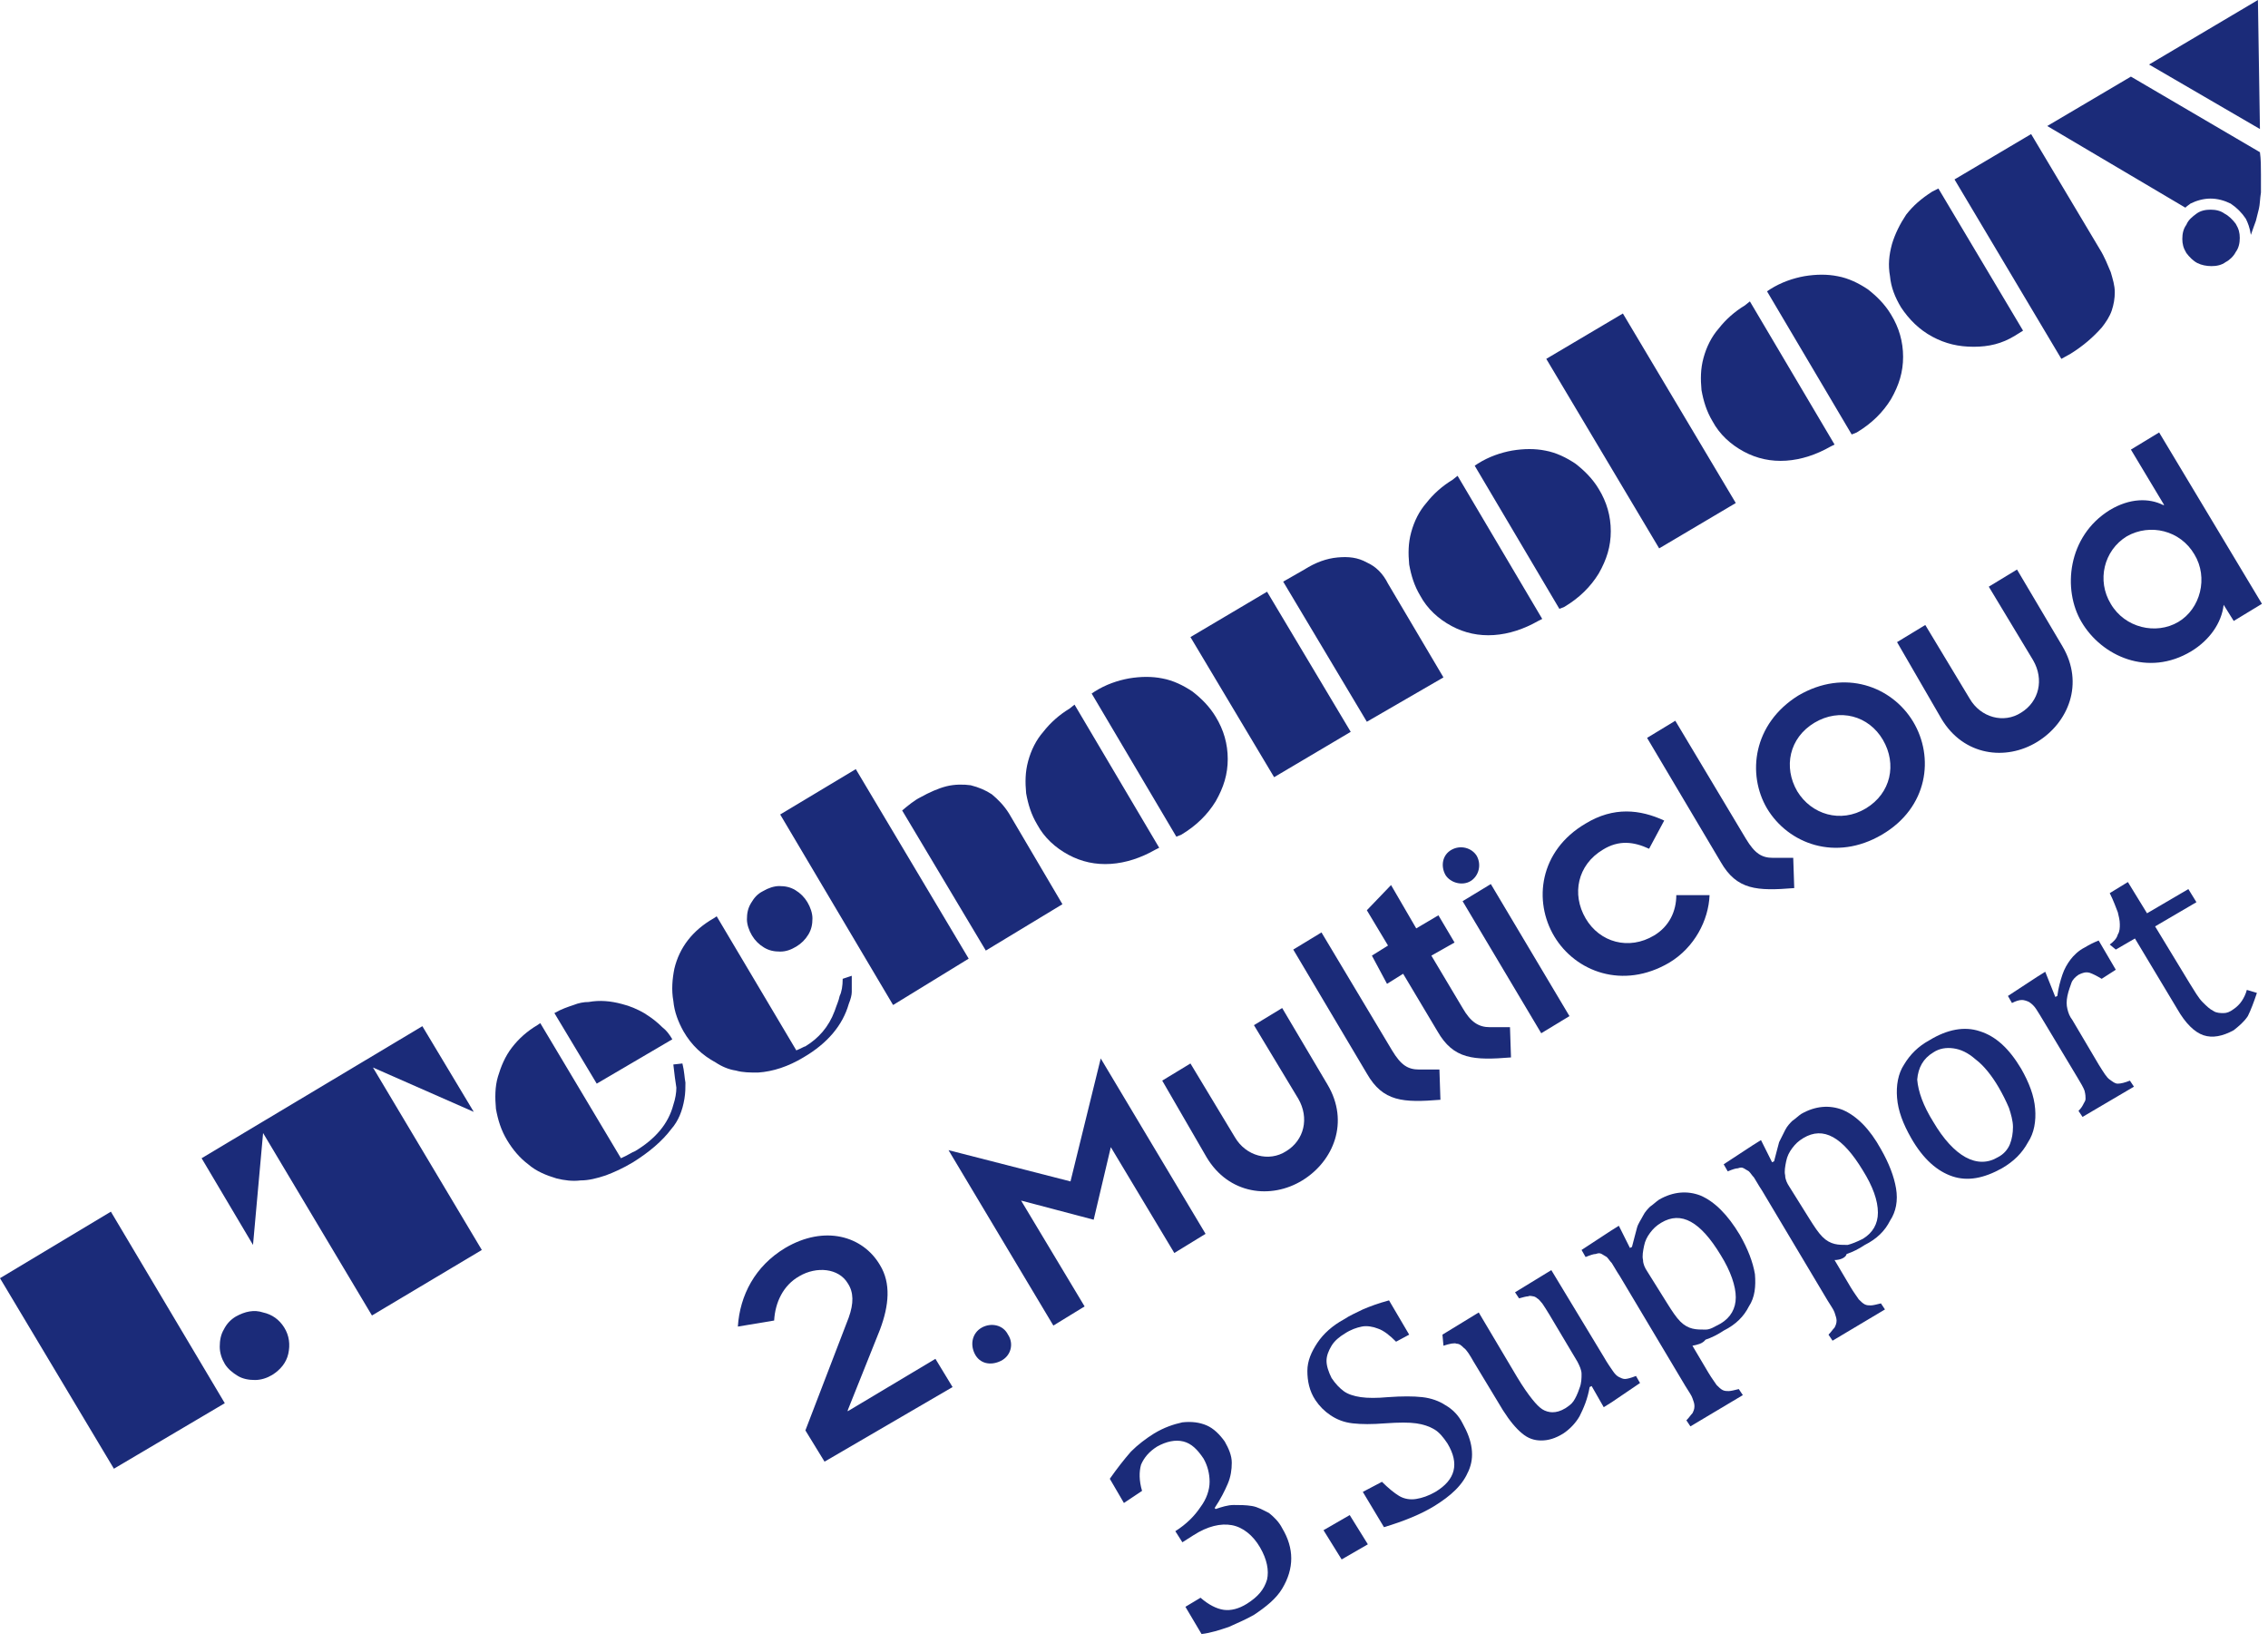 <?xml version="1.0" encoding="utf-8"?>
<!-- Generator: Adobe Illustrator 19.1.0, SVG Export Plug-In . SVG Version: 6.00 Build 0)  -->
<svg version="1.0" id="レイヤー_1" xmlns="http://www.w3.org/2000/svg" xmlns:xlink="http://www.w3.org/1999/xlink" x="0px"
	 y="0px" viewBox="0 0 225 163" enable-background="new 0 0 225 163" xml:space="preserve">
<g>
	<g>
		<g>
			<path fill="#1B2B79" d="M0,126.8L0,126.8l11-6.6l11.3,19l-11,6.5L0,126.8z"/>
			<path fill="#1B2B79" d="M23.4,130.6L23.4,130.6c0.9-0.5,1.8-0.7,2.7-0.4c0.9,0.2,1.6,0.7,2.1,1.5c0.5,0.8,0.6,1.7,0.4,2.6
				c-0.2,0.9-0.8,1.6-1.6,2.1c-0.5,0.3-1.1,0.5-1.7,0.5c-0.6,0-1.2-0.1-1.7-0.4c-0.5-0.3-1-0.7-1.3-1.2c-0.3-0.5-0.5-1.1-0.5-1.7
				c0-0.6,0.1-1.2,0.4-1.7C22.5,131.3,22.9,130.9,23.4,130.6z"/>
			<path fill="#1B2B79" d="M25.1,123.5l-5.1-8.6l21.9-13.1l5.1,8.5l-10-4.4l0,0l10.8,18.1l-10.9,6.5l-10.8-18.1l0,0L25.1,123.5z"/>
			<path fill="#1B2B79" d="M66.8,105.6l0.9-0.1c0.2,0.8,0.2,1.4,0.3,1.9c0,0.5,0,1-0.1,1.6c-0.2,1.2-0.6,2.2-1.3,3
				c-0.9,1.2-2.2,2.3-3.8,3.3c-1,0.6-1.9,1-2.7,1.3c-0.9,0.3-1.7,0.5-2.5,0.5c-0.8,0.1-1.6,0-2.4-0.2c-1-0.3-2-0.7-2.8-1.4
				c-0.8-0.6-1.5-1.4-2.1-2.4c-0.6-1-0.9-2-1.1-3.1c-0.1-1.1-0.1-2.2,0.2-3.2c0.3-1,0.7-2,1.4-2.9c0.7-0.9,1.5-1.6,2.5-2.2l0.3-0.2
				l8,13.4c0.7-0.3,1.1-0.6,1.4-0.7c2-1.2,3.3-2.7,3.8-4.6c0.2-0.6,0.3-1.2,0.3-1.7C67,107.3,66.9,106.5,66.8,105.6z M66.7,103.1
				l-7.5,4.4l-4.2-7c0.7-0.4,1.3-0.6,1.9-0.8c0.5-0.2,1-0.3,1.5-0.3c1.1-0.2,2.2-0.1,3.3,0.2c0.8,0.2,1.5,0.5,2.2,0.9
				c0.8,0.5,1.3,0.9,1.8,1.4C66.1,102.2,66.4,102.6,66.7,103.1z"/>
			<path fill="#1B2B79" d="M83.6,97.1l0.9-0.3c0,0.7,0,1.3,0,1.6c0,0.3-0.1,0.7-0.3,1.2c-0.6,2.1-2.1,3.9-4.5,5.3
				c-1.5,0.9-3,1.4-4.5,1.5c-0.8,0-1.5,0-2.2-0.2c-0.7-0.1-1.4-0.4-2-0.8c-1.3-0.7-2.4-1.7-3.2-3.1c-0.5-0.9-0.9-1.9-1-3
				c-0.2-1.1-0.1-2.2,0.1-3.2c0.5-2.1,1.8-3.8,3.9-5l0.3-0.2l7.9,13.3c0.5-0.2,0.8-0.4,0.9-0.4c1.3-0.8,2.3-1.9,2.9-3.5
				c0.2-0.6,0.4-1,0.5-1.5C83.5,98.4,83.6,97.8,83.6,97.1z M75.7,88.4c0.5-0.3,1.1-0.5,1.6-0.5c0.6,0,1.1,0.1,1.6,0.4
				c0.5,0.3,0.9,0.7,1.2,1.2c0.3,0.5,0.5,1.1,0.5,1.6c0,0.6-0.1,1.1-0.4,1.6c-0.3,0.5-0.7,0.9-1.2,1.2c-0.5,0.3-1,0.5-1.6,0.5
				c-0.6,0-1.1-0.1-1.6-0.4c-0.5-0.3-0.9-0.7-1.2-1.2c-0.3-0.5-0.5-1.1-0.5-1.6c0-0.6,0.1-1.1,0.4-1.6S75.1,88.7,75.7,88.4z"/>
			<path fill="#1B2B79" d="M88.6,99.7L77.4,80.8l7.5-4.5l11.2,18.8L88.6,99.7z M105.4,89.7l-7.6,4.6l-8.3-13.9
				c0.6-0.5,1.2-1,1.8-1.3c0.9-0.5,1.8-0.9,2.6-1.1c0.8-0.2,1.7-0.2,2.4-0.1c0.8,0.2,1.5,0.5,2.1,0.9c0.6,0.5,1.2,1.1,1.7,1.9
				L105.4,89.7z"/>
			<path fill="#1B2B79" d="M106.6,69.9l8.4,14.2l-0.4,0.2c-1.4,0.8-2.9,1.3-4.4,1.4c-1.5,0.1-2.9-0.2-4.2-0.9s-2.4-1.7-3.1-3
				c-0.6-1-0.9-2-1.1-3.1c-0.1-1.1-0.1-2.1,0.2-3.2c0.3-1.1,0.8-2.1,1.5-2.9c0.7-0.9,1.6-1.7,2.6-2.3L106.6,69.9z M116.7,83
				l-8.4-14.2l0.3-0.2c1.1-0.7,2.3-1.1,3.4-1.3c1.2-0.2,2.3-0.2,3.3,0c1.1,0.2,2.1,0.7,3,1.3c0.9,0.7,1.7,1.5,2.3,2.5
				c0.8,1.3,1.2,2.7,1.2,4.2c0,1.5-0.4,2.8-1.2,4.2c-0.8,1.3-1.9,2.4-3.4,3.3L116.7,83z"/>
			<path fill="#1B2B79" d="M126.4,77.1l-8.3-13.9l7.6-4.5l8.3,13.9L126.4,77.1z M135.6,71.6l-8.3-13.9l2.1-1.2
				c1.1-0.7,2.2-1.1,3.3-1.2c1.1-0.1,2,0,2.9,0.5c0.9,0.4,1.6,1.1,2.1,2.1l5.5,9.3L135.6,71.6z"/>
			<path fill="#1B2B79" d="M144.6,47.2l8.4,14.2l-0.4,0.2c-1.4,0.8-2.9,1.3-4.4,1.4c-1.5,0.1-2.9-0.2-4.2-0.9
				c-1.3-0.7-2.4-1.7-3.1-3c-0.6-1-0.9-2-1.1-3.1c-0.1-1.1-0.1-2.1,0.2-3.2c0.3-1.1,0.8-2.1,1.5-2.9c0.7-0.9,1.6-1.7,2.6-2.3
				L144.6,47.2z M154.7,60.4l-8.4-14.2l0.3-0.2c1.1-0.7,2.3-1.1,3.4-1.3c1.2-0.2,2.3-0.2,3.3,0c1.1,0.2,2.1,0.7,3,1.3
				c0.9,0.7,1.7,1.5,2.3,2.5c0.8,1.3,1.2,2.7,1.2,4.2c0,1.5-0.4,2.8-1.2,4.2c-0.8,1.3-1.9,2.4-3.4,3.3L154.7,60.4z"/>
			<path fill="#1B2B79" d="M164.6,54.4l-11.2-18.8l7.6-4.5l11.2,18.8L164.6,54.4z"/>
			<path fill="#1B2B79" d="M173.6,29.9l8.4,14.2l-0.4,0.2c-1.4,0.8-2.9,1.3-4.4,1.4c-1.5,0.1-2.9-0.2-4.2-0.9
				c-1.3-0.7-2.4-1.7-3.1-3c-0.6-1-0.9-2-1.1-3.1c-0.1-1.1-0.1-2.1,0.2-3.2c0.3-1.1,0.8-2.1,1.5-2.9c0.7-0.9,1.6-1.7,2.6-2.3
				L173.6,29.9z M183.7,43.1l-8.4-14.2l0.3-0.2c1.1-0.7,2.3-1.1,3.4-1.3c1.2-0.2,2.3-0.2,3.3,0c1.1,0.2,2.1,0.7,3,1.3
				c0.9,0.7,1.7,1.5,2.3,2.5c0.8,1.3,1.2,2.7,1.2,4.2c0,1.5-0.4,2.8-1.2,4.2c-0.8,1.3-1.9,2.4-3.4,3.3L183.7,43.1z"/>
			<path fill="#1B2B79" d="M192.3,18.7l8.4,14.1l-0.8,0.5c-1.3,0.8-2.6,1.1-4.1,1.1c-1.5,0-2.8-0.3-4.1-1c-1.3-0.7-2.3-1.7-3.1-2.9
				c-0.6-1-1-2-1.1-3.1c-0.2-1.1-0.1-2.1,0.2-3.2c0.3-1,0.8-2,1.4-2.9c0.7-0.9,1.5-1.6,2.6-2.3L192.3,18.7z M204.5,35.6l-10.6-17.8
				l7.6-4.5l6.8,11.4c0.5,0.8,0.8,1.6,1.1,2.3c0.2,0.7,0.4,1.3,0.4,2c0,0.6-0.1,1.2-0.3,1.8c-0.2,0.6-0.6,1.2-1,1.7
				c-0.8,0.9-1.8,1.8-3.1,2.6L204.5,35.6z"/>
			<path fill="#1B2B79" d="M216.8,20.6l-13.7-8.1l8.3-4.9l12.8,7.5c0.1,0.7,0.1,1.5,0.1,2.2c0,0.8,0,1.4,0,1.8
				c-0.1,0.6-0.1,1.2-0.2,1.6c-0.1,0.4-0.2,0.8-0.3,1.2c-0.1,0.3-0.3,0.8-0.5,1.4c-0.1-0.7-0.3-1.2-0.5-1.6
				c-0.4-0.6-0.9-1.1-1.5-1.5c-0.6-0.3-1.3-0.5-2-0.5c-0.7,0-1.4,0.2-2,0.5C217.2,20.3,217,20.4,216.8,20.6z M224.2,12.8l-11-6.4
				L224,0L224.2,12.8z M217.9,21.2c0.4-0.3,0.9-0.4,1.4-0.4c0.5,0,1,0.1,1.4,0.4c0.4,0.2,0.8,0.6,1.1,1c0.3,0.5,0.4,0.9,0.4,1.4
				c0,0.5-0.1,1-0.4,1.4c-0.2,0.4-0.6,0.8-1,1c-0.4,0.3-0.9,0.4-1.4,0.4c-0.5,0-1-0.1-1.4-0.3c-0.4-0.2-0.8-0.6-1.1-1
				c-0.3-0.5-0.4-0.9-0.4-1.4c0-0.5,0.1-1,0.4-1.4C217.1,21.8,217.5,21.5,217.9,21.2z"/>
		</g>
	</g>
	<g>
		<g>
			<path fill="#1B2B79" d="M79.9,141.9l4.3-11.2c0.5-1.4,0.5-2.5-0.1-3.4c-0.9-1.5-3.1-1.7-4.8-0.7c-1.6,0.9-2.4,2.6-2.5,4.4
				l-3.6,0.6c0.2-3.1,1.7-6,4.7-7.8c3.9-2.3,7.7-1.2,9.4,1.7c1.1,1.8,0.9,4,0,6.4l-3.2,8l0,0.1l8.7-5.2l1.7,2.8L81.8,145L79.9,141.9
				z"/>
			<path fill="#1B2B79" d="M97.4,131.7c0.9-0.5,2.1-0.3,2.6,0.7c0.6,0.9,0.3,2.1-0.7,2.6s-2.1,0.3-2.6-0.7S96.5,132.2,97.4,131.7z"
				/>
			<path fill="#1B2B79" d="M94.1,114.1l12.1,3.1l3-12.2l10.4,17.4l-3.1,1.9l-6.3-10.5l-1.7,7.2l-7.2-1.9l6.3,10.5l-3.1,1.9
				L94.1,114.1z"/>
			<path fill="#1B2B79" d="M115.3,107.2l2.8-1.7l4.4,7.3c1.1,1.9,3.4,2.5,5.1,1.4c1.8-1.1,2.3-3.3,1.2-5.2l-4.4-7.3l2.8-1.7l4.5,7.6
				c2.2,3.7,0.6,7.6-2.5,9.5c-3.1,1.9-7.3,1.4-9.5-2.3L115.3,107.2z"/>
			<path fill="#1B2B79" d="M131.1,92.5l7,11.7c0.9,1.5,1.6,1.9,2.7,1.9l2,0l0.1,3c-3.7,0.3-5.7,0.2-7.3-2.6l-7.3-12.3L131.1,92.5z"
				/>
			<path fill="#1B2B79" d="M136.1,94.8l1.6-1l-2.1-3.5l2.4-2.5l2.5,4.3l2.2-1.3l1.6,2.7l-2.3,1.3l3.1,5.2c0.8,1.4,1.6,1.9,2.7,1.9
				l2,0l0.1,3c-3.7,0.3-5.7,0.2-7.3-2.6l-3.4-5.7l-1.6,1L136.1,94.8z"/>
			<path fill="#1B2B79" d="M144,84.3c0.9-0.5,2-0.2,2.5,0.6c0.5,0.9,0.2,2-0.6,2.5s-2,0.2-2.5-0.6C142.9,85.9,143.1,84.8,144,84.3z
				 M145.1,89.4l2.8-1.7l7.8,13.1l-2.8,1.7L145.1,89.4z"/>
			<path fill="#1B2B79" d="M163.6,84.2c-1.5-0.7-3-0.9-4.6,0.1c-2.5,1.5-3.1,4.4-1.7,6.8c1.4,2.4,4.3,3.2,6.8,1.7
				c1.5-0.9,2.2-2.4,2.2-4l3.3,0c-0.1,2.5-1.5,5.2-4,6.7c-4.6,2.7-9.3,0.9-11.4-2.6c-2.1-3.5-1.5-8.5,3.1-11.2
				c2.8-1.7,5.4-1.4,7.8-0.3L163.6,84.2z"/>
			<path fill="#1B2B79" d="M166.2,71.5l7,11.7c0.9,1.5,1.6,1.9,2.7,1.9l2,0l0.1,3c-3.7,0.3-5.7,0.2-7.3-2.6l-7.3-12.3L166.2,71.5z"
				/>
			<path fill="#1B2B79" d="M178.4,69c4.6-2.7,9.3-0.9,11.4,2.6c2.1,3.5,1.5,8.5-3.1,11.2s-9.3,0.9-11.4-2.6
				C173.3,76.8,173.9,71.8,178.4,69z M185.1,80.2c2.5-1.5,3.1-4.4,1.7-6.8c-1.4-2.4-4.3-3.2-6.8-1.7c-2.5,1.5-3.1,4.4-1.7,6.8
				C179.7,80.8,182.6,81.7,185.1,80.2z"/>
			<path fill="#1B2B79" d="M188.2,63.7L191,62l4.4,7.3c1.1,1.9,3.4,2.5,5.1,1.4c1.8-1.1,2.3-3.3,1.2-5.2l-4.4-7.3l2.8-1.7l4.5,7.6
				c2.2,3.7,0.6,7.6-2.5,9.5c-3.1,1.9-7.3,1.4-9.5-2.3L188.2,63.7z"/>
			<path fill="#1B2B79" d="M220.6,60L220.6,60c-0.2,1.8-1.4,3.5-3.2,4.6c-4.3,2.6-8.9,0.5-10.9-2.9c-1.9-3.2-1.4-8.5,2.8-11.1
				c2-1.2,3.9-1.2,5.3-0.5l0.1,0l-3.3-5.5l2.8-1.7l10.2,17l-2.8,1.7L220.6,60z M216.1,61.7c2.2-1.3,3-4.4,1.6-6.7
				c-1.4-2.4-4.4-3.1-6.7-1.8c-2.3,1.4-3,4.4-1.6,6.7C210.8,62.3,213.9,63,216.1,61.7z"/>
		</g>
	</g>
	<g>
		<g>
			<path fill="#1B2B79" d="M111.5,149.1l-1.4-2.4c0.7-1,1.4-1.9,2.1-2.7c0.7-0.7,1.5-1.3,2.3-1.8c1-0.6,1.9-0.9,2.8-1.1
				c0.9-0.1,1.7,0,2.4,0.3s1.3,0.9,1.8,1.6c0.4,0.7,0.7,1.4,0.7,2.1s-0.1,1.4-0.4,2.1c-0.3,0.7-0.7,1.5-1.3,2.4l0.1,0.1
				c0.6-0.2,1.2-0.4,1.8-0.4s1.2,0,1.8,0.1s1.1,0.4,1.7,0.7c0.5,0.4,1,0.9,1.3,1.5c0.6,1,0.9,2,0.9,3s-0.3,2-0.9,3s-1.6,1.8-2.8,2.6
				c-0.7,0.4-1.6,0.8-2.5,1.2c-0.9,0.3-1.8,0.6-2.7,0.7l-1.6-2.7l1.5-0.9c0.8,0.7,1.6,1.1,2.3,1.2c0.7,0.1,1.5-0.1,2.3-0.6
				c1.1-0.7,1.7-1.4,2-2.4c0.2-0.9,0-2-0.7-3.2c-0.7-1.2-1.7-2-2.8-2.2c-1.1-0.2-2.4,0.1-3.8,1l-1.1,0.7l-0.7-1.1
				c1.1-0.7,1.9-1.5,2.5-2.4c0.6-0.8,0.9-1.7,0.9-2.5c0-0.8-0.2-1.6-0.6-2.3c-0.6-0.9-1.2-1.5-2-1.7c-0.8-0.2-1.7,0-2.6,0.5
				c-0.8,0.5-1.3,1.1-1.6,1.8c-0.2,0.7-0.2,1.6,0.1,2.6L111.5,149.1z"/>
			<path fill="#1B2B79" d="M133.9,150.3l1.8,2.9l-2.6,1.5l-1.8-2.9L133.9,150.3z"/>
			<path fill="#1B2B79" d="M137.1,147c0.6,0.6,1.2,1.1,1.7,1.4s1.1,0.4,1.7,0.3s1.2-0.3,1.9-0.7c1-0.6,1.6-1.3,1.8-2.1
				s0-1.7-0.6-2.7c-0.4-0.6-0.8-1.1-1.3-1.4c-0.5-0.3-1.1-0.5-1.8-0.6c-0.7-0.1-1.7-0.1-3.1,0c-1.3,0.1-2.3,0.1-3.2,0
				s-1.6-0.4-2.2-0.8c-0.6-0.4-1.1-0.9-1.5-1.5c-0.6-0.9-0.8-1.9-0.8-2.9c0-1,0.4-1.9,1-2.8c0.6-0.9,1.5-1.7,2.6-2.3
				c0.6-0.4,1.3-0.7,1.9-1c0.7-0.3,1.5-0.6,2.6-0.9l2,3.4l-1.3,0.7c-0.6-0.6-1.2-1.1-1.8-1.3c-0.5-0.2-1.1-0.3-1.6-0.2
				c-0.5,0.1-1.1,0.3-1.7,0.7c-0.5,0.3-1,0.7-1.3,1.2c-0.3,0.5-0.5,1-0.5,1.5s0.2,1.1,0.5,1.7c0.4,0.6,0.8,1,1.2,1.3s1,0.5,1.7,0.6
				s1.6,0.1,2.7,0c1.4-0.1,2.5-0.1,3.4,0c0.9,0.1,1.7,0.4,2.3,0.8c0.7,0.4,1.3,1,1.7,1.8c0.5,0.9,0.8,1.7,0.9,2.5
				c0.1,0.8,0,1.5-0.3,2.2c-0.3,0.7-0.7,1.3-1.3,1.9c-0.6,0.6-1.3,1.1-2.1,1.6c-1.3,0.8-3,1.5-5,2.1l-2.1-3.5L137.1,147z"/>
			<path fill="#1B2B79" d="M143.1,132.4l3.6-2.2l3.8,6.4c0.6,1,1.1,1.7,1.5,2.2c0.4,0.5,0.7,0.8,1,1c0.3,0.2,0.7,0.3,1,0.3
				c0.4,0,0.8-0.1,1.3-0.4c0.3-0.2,0.6-0.4,0.8-0.7s0.4-0.7,0.6-1.3c0.2-0.5,0.2-1,0.2-1.4c0-0.4-0.2-0.8-0.4-1.2l-2.8-4.7
				c-0.3-0.5-0.5-0.8-0.7-1.1c-0.2-0.2-0.3-0.4-0.5-0.5c-0.1-0.1-0.3-0.2-0.4-0.2c-0.1,0-0.3-0.1-0.5,0c-0.2,0-0.5,0.1-0.9,0.2
				l-0.4-0.6l3.6-2.2l5.2,8.6c0.4,0.7,0.7,1.1,0.9,1.4s0.4,0.5,0.6,0.6c0.2,0.1,0.4,0.2,0.6,0.2c0.2,0,0.6-0.1,1.1-0.3l0.4,0.7
				l-2.8,1.9l-0.8,0.5l-1.2-2.1l-0.2,0.1c-0.2,1.2-0.6,2.1-1,2.9c-0.4,0.7-1,1.3-1.6,1.7c-0.8,0.5-1.5,0.7-2.2,0.7
				c-0.7,0-1.3-0.2-1.9-0.7s-1.2-1.2-1.9-2.3l-2.9-4.8c-0.4-0.7-0.7-1.2-1-1.4c-0.2-0.2-0.4-0.4-0.7-0.4c-0.2-0.1-0.7,0-1.3,0.2
				L143.1,132.4z"/>
			<path fill="#1B2B79" d="M167.9,133.5l1.6,2.7c0.3,0.5,0.6,0.9,0.8,1.2c0.2,0.2,0.4,0.4,0.6,0.5s0.4,0.1,0.6,0.1
				c0.2,0,0.6-0.1,1-0.2l0.4,0.6l-5.2,3.1l-0.4-0.6c0.3-0.3,0.4-0.5,0.6-0.7c0.1-0.2,0.2-0.4,0.2-0.7s-0.1-0.5-0.2-0.8
				c-0.1-0.3-0.4-0.7-0.7-1.2l-6.5-10.9c-0.4-0.6-0.6-1-0.8-1.3c-0.2-0.2-0.3-0.4-0.5-0.6c-0.2-0.1-0.3-0.2-0.5-0.3s-0.3-0.1-0.6,0
				c-0.2,0-0.5,0.1-1,0.3l-0.4-0.7l2.9-1.9l0.8-0.5l1.1,2.2l0.2-0.1c0.2-0.8,0.4-1.5,0.5-1.9s0.4-0.8,0.6-1.2
				c0.2-0.4,0.5-0.7,0.7-0.9c0.3-0.2,0.6-0.5,0.9-0.7c1.4-0.8,2.8-0.9,4.1-0.4c1.4,0.6,2.7,1.9,3.9,3.9c0.8,1.4,1.3,2.7,1.5,3.9
				c0.1,1.2,0,2.3-0.6,3.2c-0.5,1-1.3,1.8-2.5,2.4c-0.6,0.4-1.2,0.7-1.8,0.9C168.9,133.3,168.4,133.4,167.9,133.5z M165.4,129.3
				c0.5,0.8,0.9,1.4,1.3,1.8s0.8,0.6,1.2,0.7c0.4,0.1,0.8,0.1,1.3,0.1s0.9-0.3,1.5-0.6c1-0.6,1.5-1.5,1.5-2.6s-0.5-2.6-1.5-4.2
				c-2-3.3-3.9-4.4-5.9-3.2c-0.5,0.3-0.8,0.6-1.1,1c-0.3,0.4-0.5,0.8-0.6,1.3c-0.1,0.5-0.2,1-0.1,1.4c0,0.4,0.2,0.8,0.4,1.1
				L165.4,129.3z"/>
			<path fill="#1B2B79" d="M182,125l1.6,2.7c0.3,0.5,0.6,0.9,0.8,1.2c0.2,0.2,0.4,0.4,0.6,0.5c0.2,0.1,0.4,0.1,0.6,0.1
				c0.2,0,0.6-0.1,1-0.2l0.4,0.6l-5.2,3.1l-0.4-0.6c0.3-0.3,0.4-0.5,0.6-0.7c0.1-0.2,0.2-0.4,0.2-0.7c0-0.2-0.1-0.5-0.2-0.8
				c-0.1-0.3-0.4-0.7-0.7-1.2l-6.5-10.9c-0.4-0.6-0.6-1-0.8-1.3c-0.2-0.2-0.3-0.4-0.5-0.6c-0.2-0.1-0.3-0.2-0.5-0.3
				c-0.2-0.1-0.3-0.1-0.6,0c-0.2,0-0.5,0.1-1,0.3l-0.4-0.7l2.9-1.9l0.8-0.5l1.1,2.2l0.2-0.1c0.2-0.8,0.4-1.5,0.5-1.9
				c0.2-0.4,0.4-0.8,0.6-1.2c0.2-0.4,0.5-0.7,0.7-0.9c0.3-0.2,0.6-0.5,0.9-0.7c1.4-0.8,2.8-0.9,4.1-0.4c1.4,0.6,2.7,1.9,3.8,3.9
				c0.8,1.4,1.3,2.7,1.5,3.9s0,2.3-0.6,3.2c-0.5,1-1.3,1.8-2.5,2.4c-0.6,0.4-1.2,0.7-1.8,0.9C183.1,124.8,182.5,125,182,125z
				 M179.5,120.9c0.5,0.8,0.9,1.4,1.3,1.8s0.8,0.6,1.2,0.7c0.4,0.1,0.8,0.1,1.3,0.1c0.4-0.1,0.9-0.3,1.5-0.6c1-0.6,1.5-1.5,1.5-2.6
				c0-1.2-0.5-2.6-1.5-4.2c-2-3.3-3.9-4.4-5.9-3.2c-0.5,0.3-0.8,0.6-1.1,1c-0.3,0.4-0.5,0.8-0.6,1.3c-0.1,0.5-0.2,1-0.1,1.4
				c0,0.4,0.2,0.8,0.4,1.1L179.5,120.9z"/>
			<path fill="#1B2B79" d="M198.6,115.9c-1.8,1-3.4,1.3-4.9,0.8c-1.5-0.5-2.9-1.7-4.1-3.8c-0.8-1.4-1.3-2.7-1.4-4
				c-0.1-1.2,0.1-2.4,0.7-3.3c0.6-1,1.4-1.8,2.5-2.4c1.8-1.1,3.5-1.4,5-0.9c1.6,0.5,2.9,1.7,4.1,3.7c0.8,1.4,1.3,2.7,1.4,4
				c0.1,1.2-0.1,2.4-0.7,3.3C200.6,114.4,199.8,115.2,198.6,115.9z M191.8,111.3c1,1.7,2.1,2.9,3.2,3.5c1.1,0.6,2.2,0.6,3.2,0
				c0.6-0.3,1-0.8,1.2-1.3c0.2-0.5,0.3-1.1,0.3-1.7c0-0.6-0.2-1.3-0.4-1.9c-0.3-0.7-0.6-1.3-1-2c-0.7-1.2-1.5-2.2-2.3-2.8
				c-0.8-0.7-1.5-1-2.2-1.1c-0.7-0.1-1.4,0-2,0.4c-1,0.6-1.5,1.5-1.6,2.7C190.3,108.3,190.8,109.7,191.8,111.3z"/>
			<path fill="#1B2B79" d="M203.9,98.9l0.2-0.1c0.1-0.8,0.3-1.5,0.5-2.1s0.5-1.1,0.8-1.5s0.8-0.9,1.4-1.2c0.5-0.3,0.9-0.5,1.4-0.7
				l1.7,2.9l-1.4,0.9c-0.5-0.3-0.9-0.5-1.2-0.6c-0.4-0.1-0.7,0-1.1,0.2c-0.3,0.2-0.6,0.5-0.7,0.8s-0.3,0.8-0.4,1.3
				c-0.1,0.5-0.1,0.9,0,1.3c0.1,0.4,0.2,0.7,0.5,1.1l2.6,4.4c0.5,0.8,0.8,1.3,1.1,1.5c0.3,0.2,0.5,0.4,0.8,0.4
				c0.3,0,0.7-0.1,1.2-0.3l0.4,0.6l-5.1,3l-0.4-0.6c0.3-0.3,0.4-0.5,0.5-0.7c0.1-0.2,0.2-0.3,0.2-0.5c0-0.2,0-0.4-0.1-0.8
				c-0.1-0.3-0.4-0.8-0.7-1.3l-3.3-5.5c-0.3-0.5-0.6-1-0.8-1.3c-0.2-0.3-0.4-0.5-0.7-0.7c-0.2-0.1-0.5-0.2-0.7-0.2
				c-0.3,0-0.6,0.1-1,0.3l-0.4-0.7l2.9-1.9l0.8-0.5L203.9,98.9z"/>
			<path fill="#1B2B79" d="M209.3,93.7c0.4-0.3,0.7-0.6,0.8-1c0.2-0.3,0.2-0.7,0.2-1c0-0.4-0.1-0.8-0.2-1.2
				c-0.2-0.5-0.4-1.1-0.8-1.9l1.8-1.1l1.9,3.1l4.1-2.4l0.8,1.3l-4.1,2.4l3.4,5.6c0.5,0.8,0.9,1.5,1.3,1.9c0.4,0.4,0.7,0.7,1.1,0.9
				c0.3,0.2,0.7,0.2,1,0.2c0.3,0,0.6-0.1,1-0.4c0.3-0.2,0.6-0.5,0.8-0.8c0.2-0.3,0.4-0.7,0.5-1.1l1,0.3c-0.3,0.9-0.6,1.7-0.9,2.3
				c-0.4,0.6-0.9,1-1.4,1.4c-1.1,0.6-2.1,0.8-3,0.5c-0.9-0.3-1.8-1.2-2.6-2.6l-4.2-7l-1.9,1.1L209.3,93.7z"/>
		</g>
	</g>
</g>
</svg>

